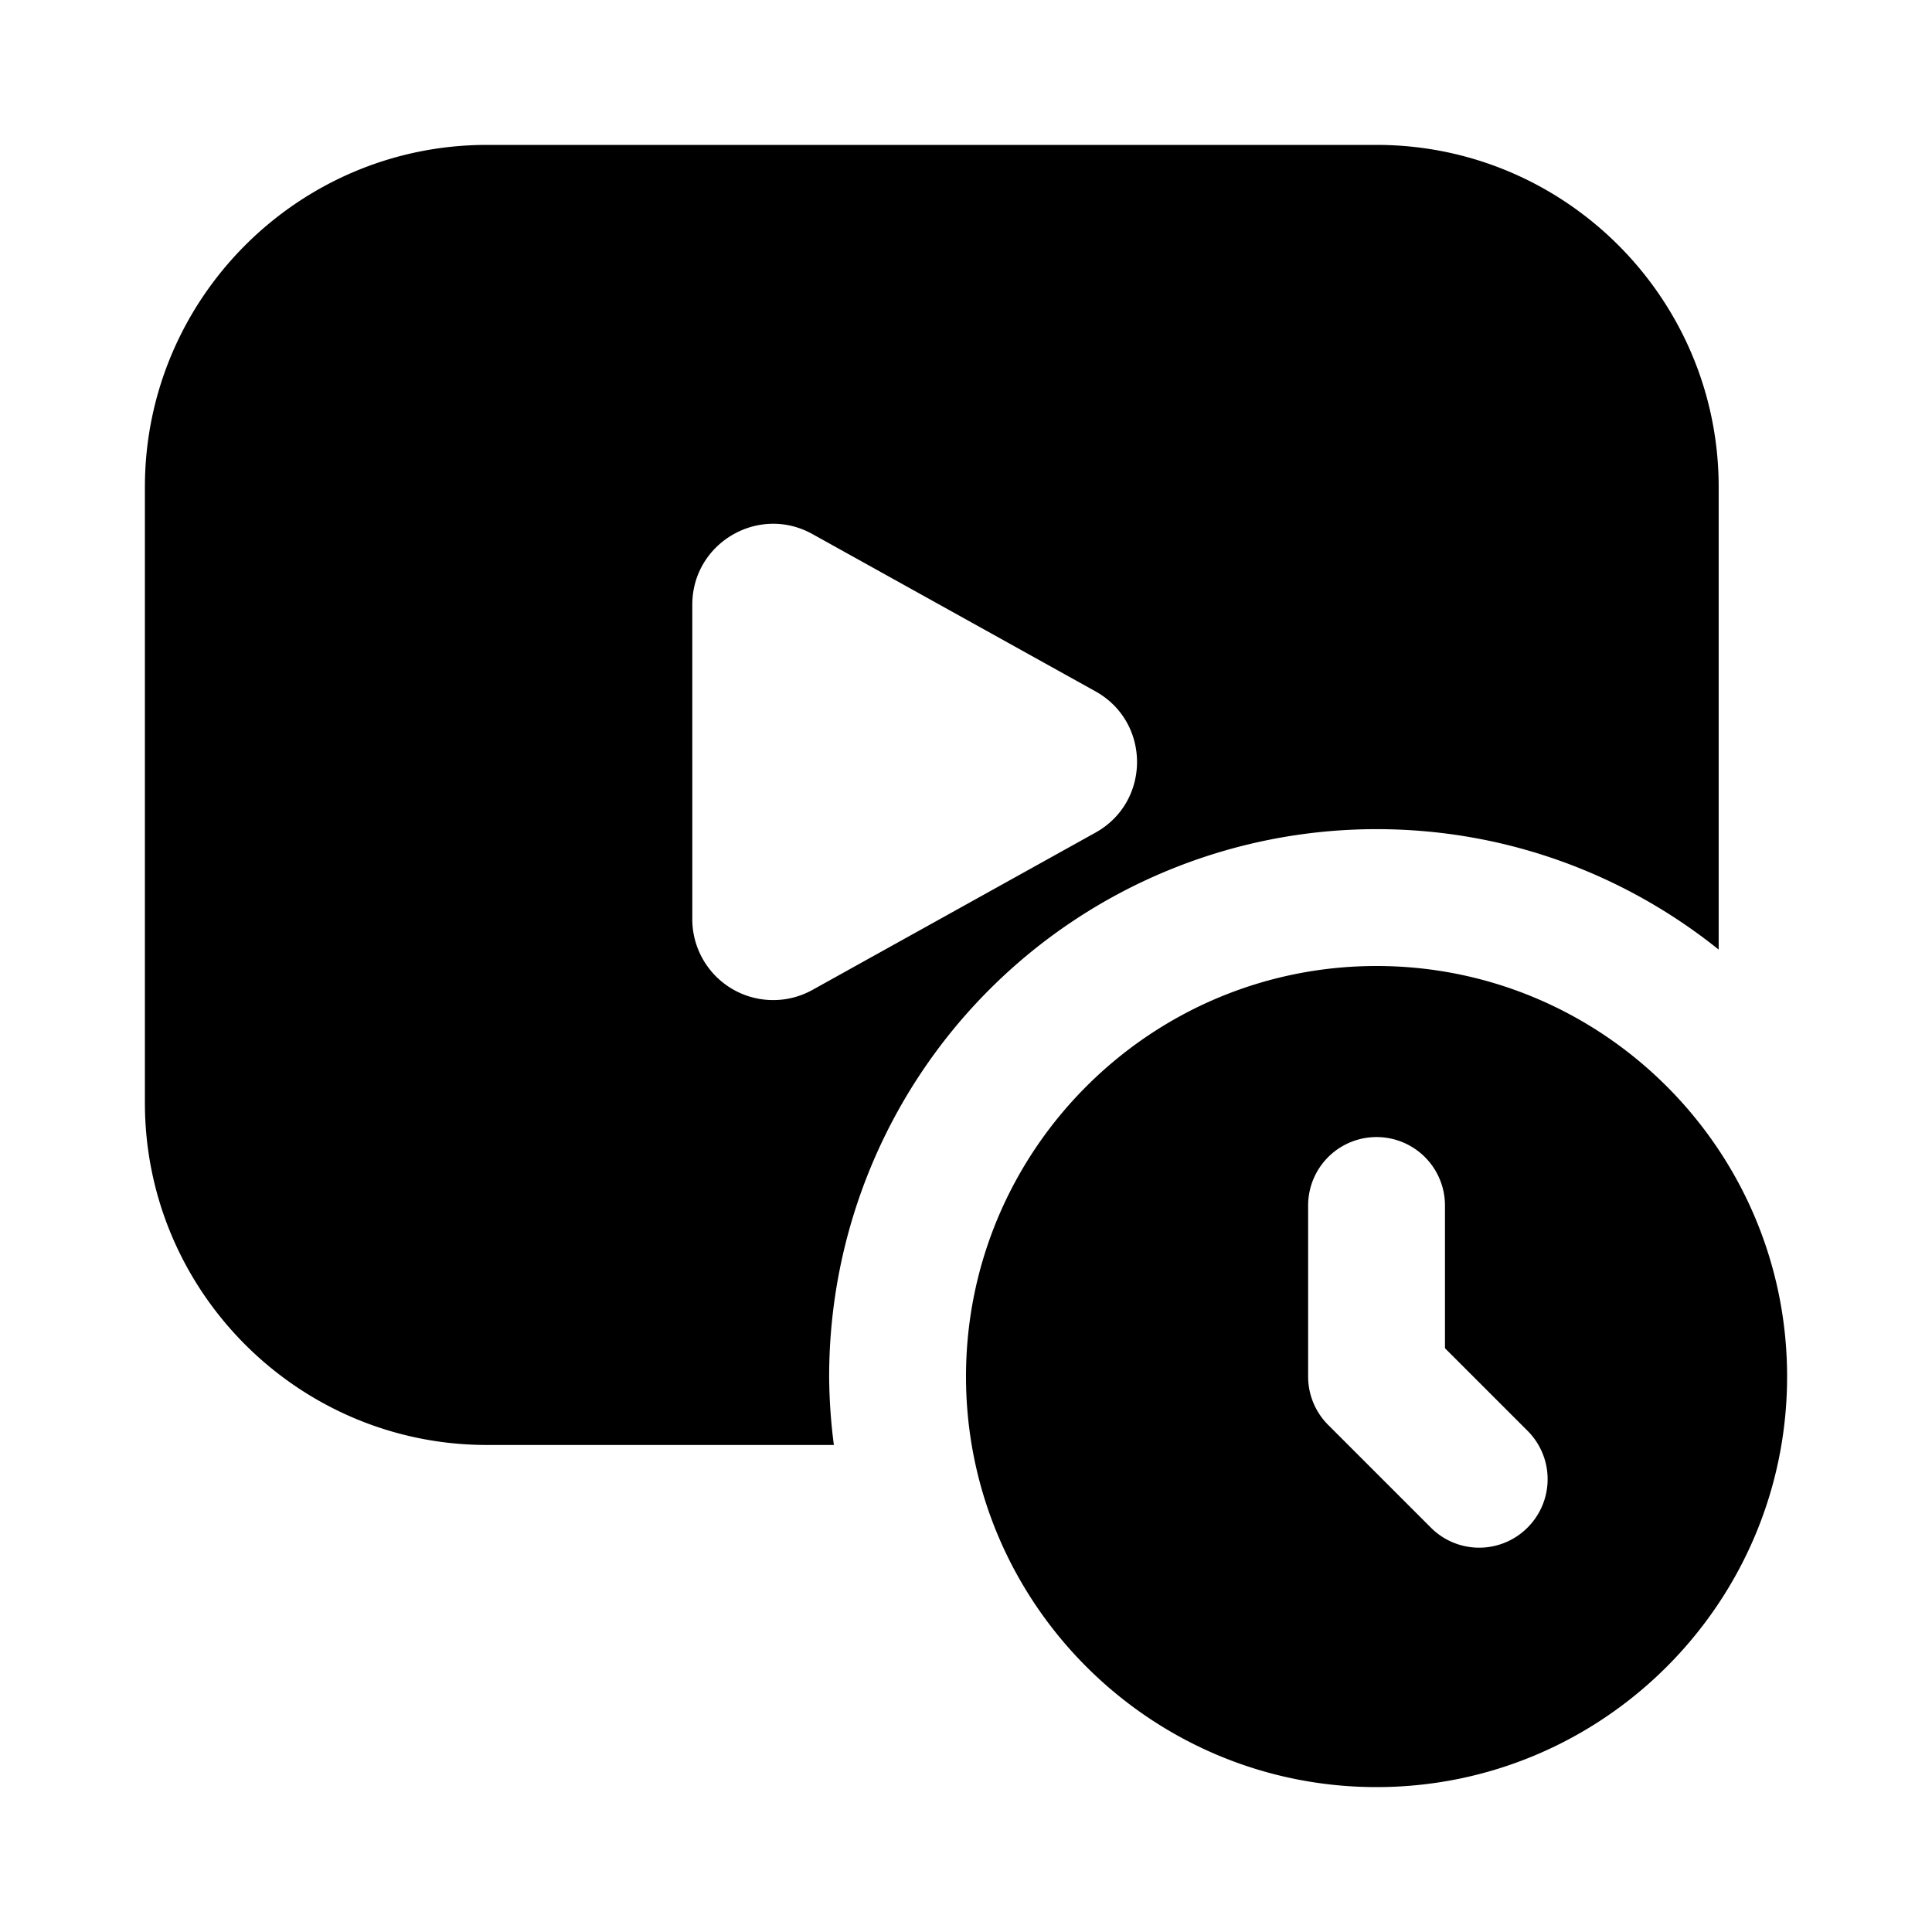 <svg xmlns="http://www.w3.org/2000/svg" version="1.1" xmlns:xlink="http://www.w3.org/1999/xlink" width="1em" height="1em" x="0" y="0" viewBox="0 0 24 24" style="enable-background:new 0 0 512 512" xml:space="preserve" class=""><g transform="matrix(0.85,0,0,0.85,1.8,1.8)"><path d="M18 12c-3.309 0-6 2.691-6 6s2.691 6 6 6 6-2.691 6-6-2.691-6-6-6Zm2.207 8.207a.997.997 0 0 1-1.414 0l-1.5-1.5A1 1 0 0 1 17 18v-2.5a1 1 0 0 1 2 0v2.086l1.207 1.207a.999.999 0 0 1 0 1.414ZM10 18a8 8 0 0 1 8-8c1.893 0 3.63.661 5 1.76V5c0-2.757-2.243-5-5-5H5C2.243 0 0 2.243 0 5v9c0 2.757 2.243 5 5 5h5.069A8.047 8.047 0 0 1 10 18Zm-2-6.683V6.72c0-.901.968-1.47 1.755-1.033l4.137 2.299c.81.45.81 1.615 0 2.065L9.755 12.35A1.182 1.182 0 0 1 8 11.317Z" fill="#000000" opacity="1" data-original="#000000" class=""></path></g></svg>
